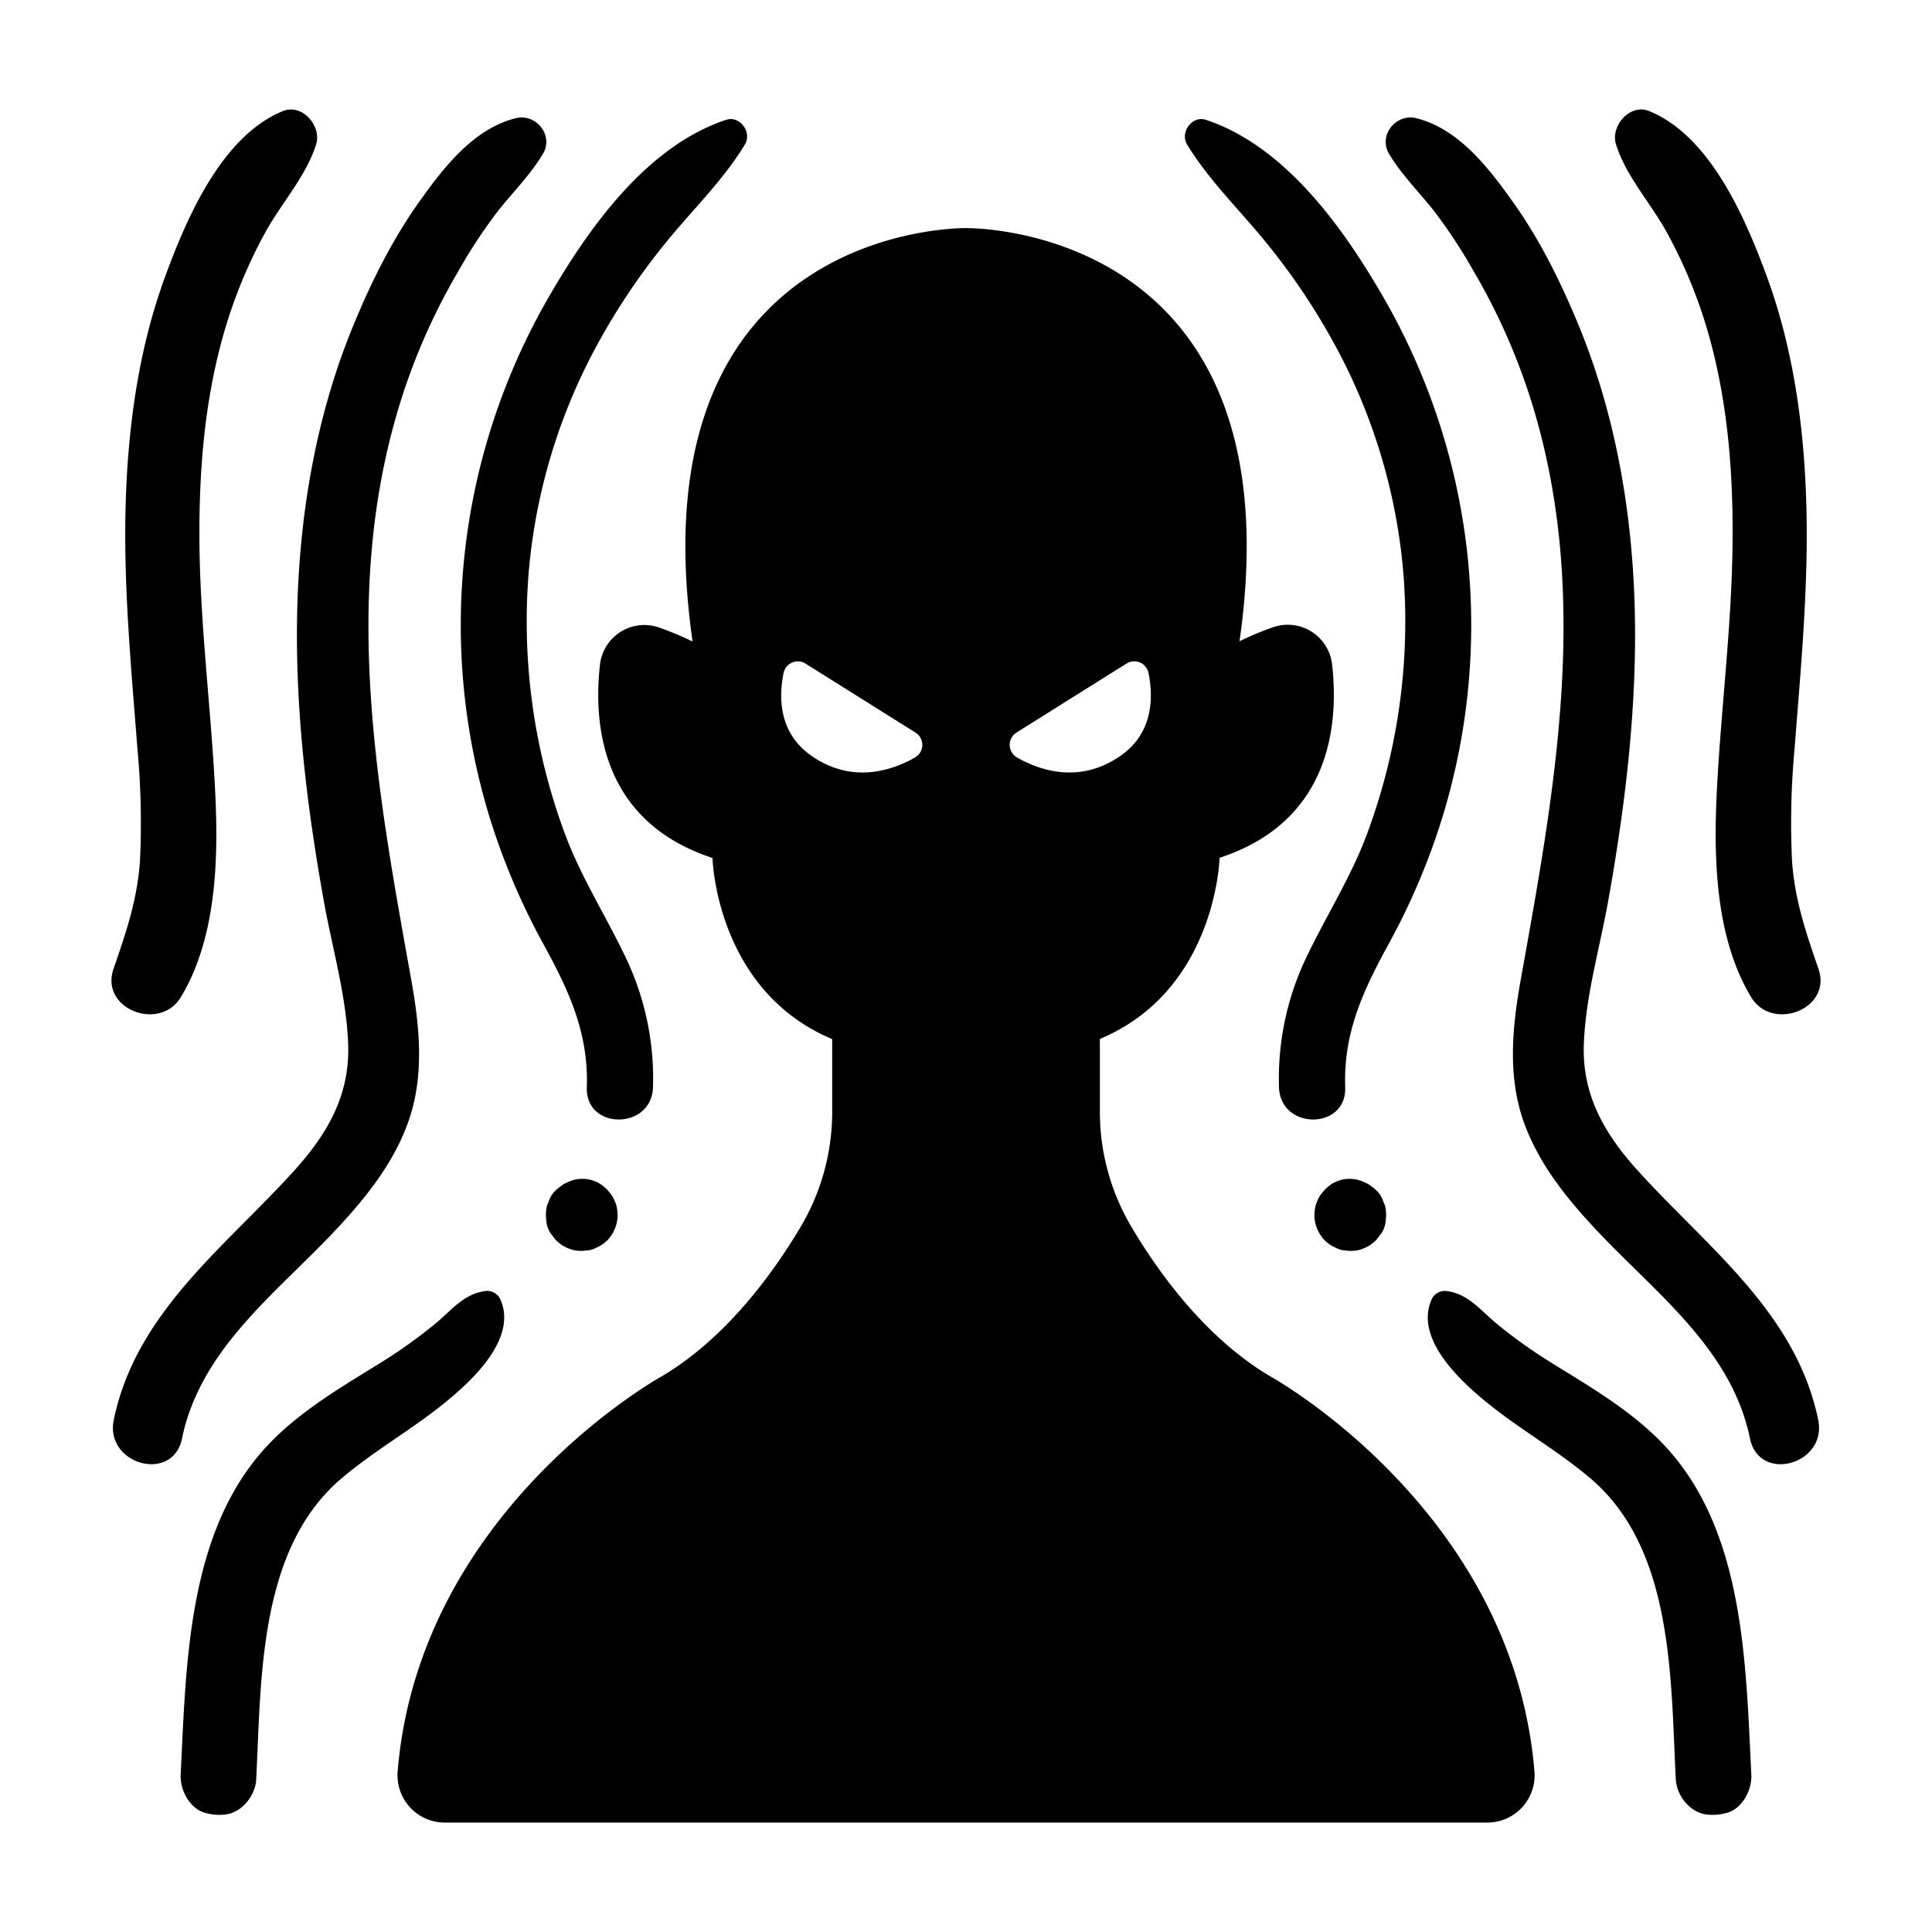 <svg xmlns="http://www.w3.org/2000/svg" viewBox="0 0 512 512" x="0px" y="0px">
    <title>Focused</title>
    <path
        d="M406.64,469.38c-5.77-69.24-69.87-104.55-69.87-104.55-17-10-29.52-27.16-37-39.81a59.81,59.81,0,0,1-8.29-30.51V275.33c30.89-12.91,31.72-48,31.72-48,29.52-9.67,31.6-35.46,29.82-51.25a11.84,11.84,0,0,0-15.72-9.83,86.15,86.15,0,0,0-8.81,3.68C344.32,58.94,256,60.45,256,60.45S167.68,58.94,183.54,170a86.15,86.15,0,0,0-8.81-3.68A11.84,11.84,0,0,0,159,176.12c-1.78,15.79.3,41.58,29.82,51.25,0,0,.83,35.05,31.72,48v19.18A59.81,59.81,0,0,1,212.26,325c-7.51,12.65-20,29.77-37,39.81,0,0-64.1,35.31-69.87,104.55A12.53,12.53,0,0,0,117.81,483H394.19A12.53,12.53,0,0,0,406.64,469.38ZM242.51,200.73c-6,3.42-16.59,7.1-27.39-.38-9-6.2-8.69-16-7.46-22a3.85,3.85,0,0,1,5.83-2.48l29.14,18.28A3.85,3.85,0,0,1,242.51,200.73Zm27,0a3.85,3.85,0,0,1-.12-6.6l29.14-18.28a3.85,3.85,0,0,1,5.83,2.48c1.23,6,1.5,15.82-7.46,22C286.08,207.83,275.5,204.15,269.49,200.73Z" />
    <path
        d="M192.41,31.76c-21.08,7-36.53,28.77-47.23,47.38a173.69,173.69,0,0,0-15.47,137.31A180.07,180.07,0,0,0,144,250.17c6.78,12.4,12,23.51,11.51,38-.39,11.35,17.16,11.34,17.54,0a74.34,74.34,0,0,0-7.71-35.41c-5.16-10.67-11.45-20.54-15.6-31.71a161.54,161.54,0,0,1-9.69-68.63,153.23,153.23,0,0,1,19-62.48,175.88,175.88,0,0,1,17.76-26.09c7-8.56,14.76-16,20.58-25.52C199.38,35.1,196.1,30.53,192.41,31.76Z" />
    <path
        d="M162.38,317.19a11.25,11.25,0,0,0-3.51-3.56,9,9,0,0,0-8.57-.27,7.21,7.21,0,0,0-1.07.55,18.69,18.69,0,0,0-1.87,1.45,6.7,6.7,0,0,0-1.92,3,12.09,12.09,0,0,0-.5,1.22,9.82,9.82,0,0,0-.17,3.74,6.89,6.89,0,0,0,1.1,3.45l1.44,1.88a11.78,11.78,0,0,0,2,1.56,13,13,0,0,0,2.34,1,9.55,9.55,0,0,0,3.8.17,5.28,5.28,0,0,0,2.44-.67,9.41,9.41,0,0,0,3-1.95,9.83,9.83,0,0,0,2.79-6.67,13.77,13.77,0,0,0-.31-2.55A13.21,13.21,0,0,0,162.38,317.19Z" />
    <path
        d="M128.36,342.18c-5.56.8-8.87,5.21-13,8.62A134.76,134.76,0,0,1,101.1,361c-10.39,6.44-21.41,12.82-29.92,21.77-21.55,22.65-21.82,58.09-23.3,87.54-.21,4.05,2.43,9.15,6.69,10.17a13.64,13.64,0,0,0,5.32.36c4.26-.57,7.77-5,8-9.21,1.38-26.62.51-61,22.55-79.78,8.8-7.5,19-13.15,27.91-20.49,7.16-5.88,18.88-16.88,14.19-27.16A3.86,3.86,0,0,0,128.36,342.18Z" />
    <path
        d="M89.8,325.06c7.64-8.24,14.72-17.25,18.48-28,4.23-12.07,2.92-25.05.71-37.38-8.93-49.66-18.28-99.92-3.93-149.64a166.33,166.33,0,0,1,16.3-38A139.59,139.59,0,0,1,131.9,56c4-5.07,8.69-9.69,12-15.26,2.91-4.91-1.89-10.74-7.21-9.42-11.21,2.8-19.14,13.1-25.55,22.1C104,63.45,98.43,74.62,93.74,86,84,109.51,79.57,134.85,78.81,160.23c-.78,26.32,2.37,52.66,7,78.53,2.24,12.52,6,25.21,6.46,38,.46,13.35-5.36,23.48-14,33.13-18.42,20.48-42.18,37.73-48.11,66.36-2.46,11.83,15.6,16.88,18.07,5C53.21,357,74,342.16,89.8,325.06Z" />
    <path
        d="M47.94,264.24c9.73-16.18,10-37.8,9-56.09-1.12-20.83-3.73-41.52-4.06-62.4C52.6,126.13,54,106.51,59.52,87.6A130.35,130.35,0,0,1,70.16,61.85c4.22-7.78,11-15.17,13.62-23.61,1.51-4.83-3.68-10.87-8.77-8.81C58.74,36,49.36,58,43.7,73.47c-7,19.13-9.8,39.69-10.39,60-.63,21.68,1.44,43.26,3.1,64.85a212.21,212.21,0,0,1,.7,29.51c-.64,10.32-3.66,19.2-7,28.85C26.33,267.41,42.35,273.53,47.94,264.24Z" />
    <path
        d="M319.59,31.76c21.08,7,36.53,28.77,47.23,47.38a173.69,173.69,0,0,1,15.47,137.31A180.07,180.07,0,0,1,368,250.17c-6.78,12.4-12,23.51-11.51,38,.39,11.35-17.16,11.34-17.54,0a74.34,74.34,0,0,1,7.71-35.41c5.16-10.67,11.45-20.54,15.6-31.71a161.54,161.54,0,0,0,9.69-68.63,153.23,153.23,0,0,0-19-62.48,175.88,175.88,0,0,0-17.76-26.09c-7-8.56-14.76-16-20.58-25.52C312.62,35.1,315.9,30.53,319.59,31.76Z" />
    <path
        d="M349.62,317.19a11.25,11.25,0,0,1,3.51-3.56,9,9,0,0,1,8.57-.27,7.21,7.21,0,0,1,1.07.55,18.69,18.69,0,0,1,1.87,1.45,6.7,6.7,0,0,1,1.92,3,12.09,12.09,0,0,1,.5,1.22,9.82,9.82,0,0,1,.17,3.74,6.89,6.89,0,0,1-1.1,3.45l-1.44,1.88a11.78,11.78,0,0,1-2,1.56,13,13,0,0,1-2.34,1,9.55,9.55,0,0,1-3.8.17,5.28,5.28,0,0,1-2.44-.67,9.41,9.41,0,0,1-3-1.95,9.83,9.83,0,0,1-2.79-6.67,13.77,13.77,0,0,1,.31-2.55A13.21,13.21,0,0,1,349.62,317.19Z" />
    <path
        d="M383.64,342.18c5.56.8,8.87,5.21,13,8.62A134.76,134.76,0,0,0,410.9,361c10.39,6.44,21.41,12.82,29.92,21.77,21.55,22.65,21.82,58.09,23.3,87.54.21,4.05-2.43,9.15-6.69,10.17a13.64,13.64,0,0,1-5.32.36c-4.26-.57-7.77-5-8-9.21-1.38-26.62-.51-61-22.55-79.78-8.8-7.5-19-13.15-27.91-20.49-7.16-5.88-18.88-16.88-14.19-27.16A3.86,3.86,0,0,1,383.64,342.18Z" />
    <path
        d="M422.2,325.06c-7.64-8.24-14.72-17.25-18.48-28C399.49,285,400.8,272,403,259.69c8.93-49.66,18.28-99.92,3.93-149.64a166.33,166.33,0,0,0-16.3-38A139.59,139.59,0,0,0,380.1,56c-4-5.07-8.69-9.69-12-15.26C365.2,35.83,370,30,375.32,31.32c11.21,2.8,19.14,13.1,25.55,22.1,7.15,10,12.7,21.2,17.39,32.57,9.72,23.52,14.17,48.86,14.93,74.24.78,26.32-2.37,52.66-7,78.53-2.24,12.52-6,25.21-6.46,38-.46,13.35,5.36,23.48,14,33.13,18.42,20.48,42.18,37.73,48.11,66.36,2.46,11.83-15.6,16.88-18.07,5C458.79,357,438,342.16,422.2,325.06Z" />
    <path
        d="M464.06,264.24c-9.73-16.18-10-37.8-9-56.09,1.12-20.83,3.73-41.52,4.06-62.4.31-19.62-1.12-39.24-6.61-58.15a130.35,130.35,0,0,0-10.64-25.75c-4.22-7.78-11-15.17-13.62-23.61-1.51-4.83,3.68-10.87,8.77-8.81C453.26,36,462.64,58,468.3,73.47c7,19.13,9.8,39.69,10.39,60,.63,21.68-1.44,43.26-3.1,64.85a212.21,212.21,0,0,0-.7,29.51c.64,10.32,3.66,19.2,7,28.85C485.67,267.41,469.65,273.53,464.06,264.24Z" />
</svg>
